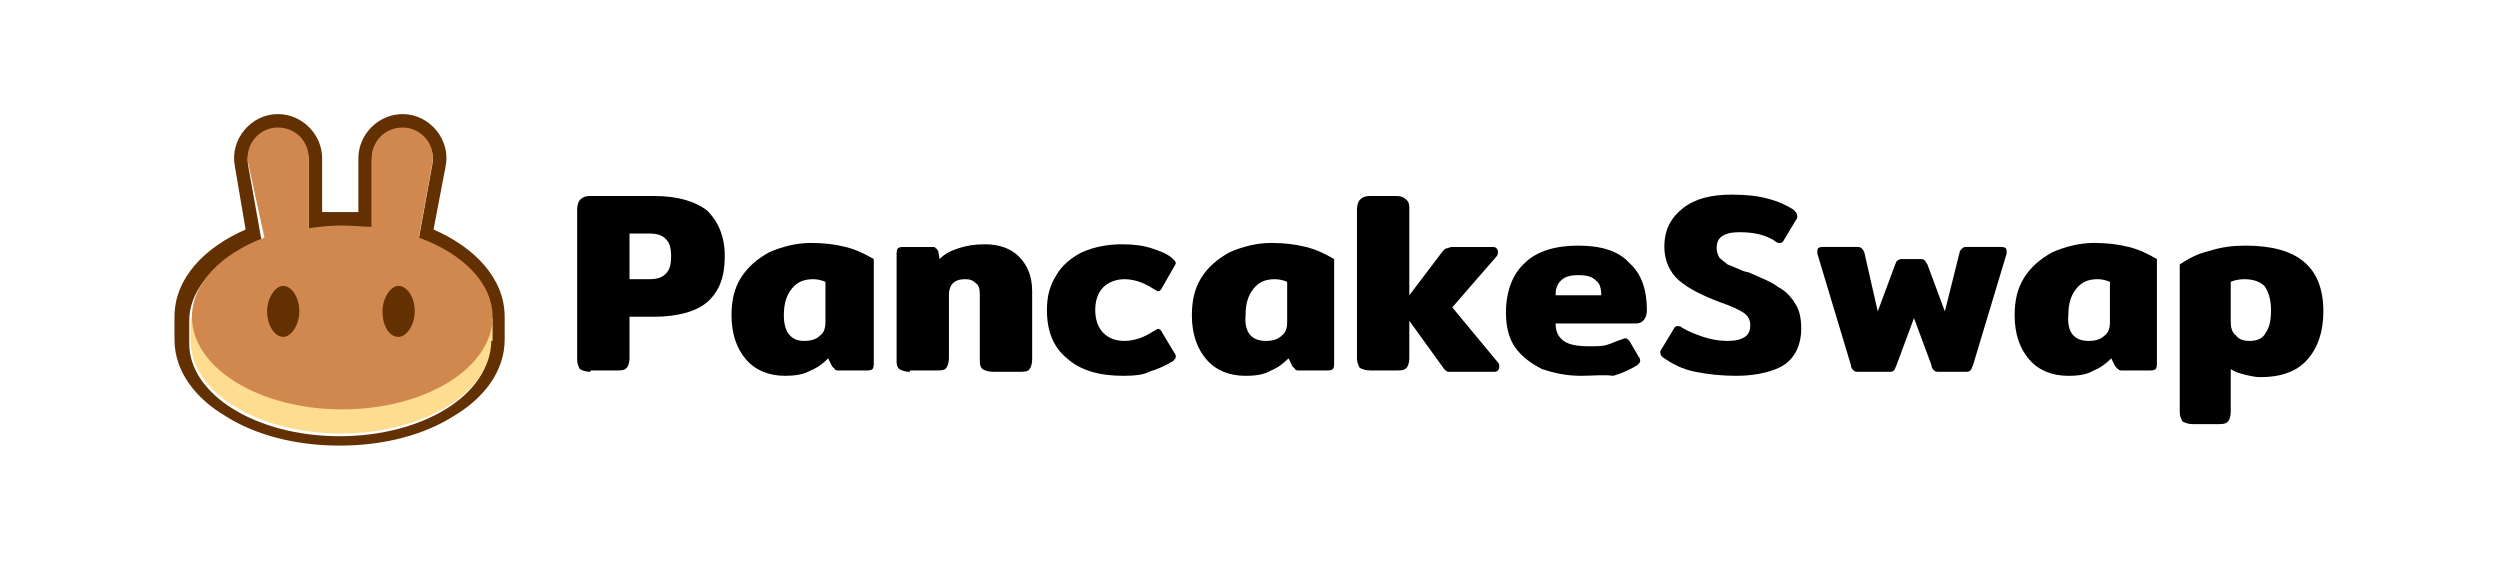 <svg width="204" height="46" viewBox="0 0 204 46" fill="none" xmlns="http://www.w3.org/2000/svg">
<path d="M48.191 30.338C47.753 30.338 47.534 30.229 47.315 30.119C47.205 29.9 47.096 29.681 47.096 29.353V17.086C47.096 16.757 47.205 16.429 47.315 16.319C47.534 16.1 47.753 15.991 48.191 15.991H53.339C55.31 15.991 56.734 16.429 57.719 17.195C58.596 18.072 59.143 19.276 59.143 20.919C59.143 22.562 58.705 23.767 57.719 24.643C56.843 25.41 55.31 25.848 53.339 25.848H51.367V29.243C51.367 29.572 51.258 29.9 51.148 30.01C50.929 30.229 50.71 30.229 50.272 30.229H48.191V30.338ZM53.01 22.781C53.558 22.781 53.996 22.672 54.324 22.343C54.653 22.015 54.762 21.576 54.762 20.919C54.762 20.262 54.653 19.824 54.324 19.495C53.996 19.167 53.558 19.057 53.01 19.057H51.367V22.781H53.01Z" fill="black"/>
<path d="M64.071 30.667C62.757 30.667 61.662 30.229 60.895 29.352C60.129 28.476 59.69 27.271 59.69 25.738C59.69 24.533 59.91 23.547 60.457 22.671C61.005 21.795 61.771 21.138 62.757 20.59C63.743 20.152 64.948 19.824 66.152 19.824C67.248 19.824 68.124 19.933 69 20.152C69.876 20.371 70.533 20.7 71.3 21.138V29.571C71.3 29.79 71.3 30.009 71.19 30.119C71.081 30.229 70.862 30.229 70.643 30.229H68.452C68.343 30.229 68.124 30.229 68.124 30.119C68.014 30.009 68.014 30.009 67.905 29.9L67.576 29.243C67.138 29.681 66.7 30.009 66.152 30.229C65.605 30.557 64.838 30.667 64.071 30.667ZM65.605 27.819C66.152 27.819 66.59 27.709 66.919 27.381C67.248 27.162 67.357 26.724 67.357 26.286V23C67.138 22.89 66.7 22.781 66.371 22.781C65.605 22.781 65.057 23 64.619 23.547C64.181 24.095 63.962 24.752 63.962 25.738C63.962 27.052 64.51 27.819 65.605 27.819Z" fill="black"/>
<path d="M74.257 30.338C73.819 30.338 73.6 30.229 73.381 30.119C73.162 29.9 73.162 29.681 73.162 29.353V20.81C73.162 20.591 73.162 20.372 73.272 20.262C73.381 20.153 73.6 20.153 73.819 20.153H76.01C76.229 20.153 76.338 20.153 76.338 20.262C76.448 20.262 76.448 20.372 76.557 20.481L76.667 21.138C77.105 20.7 77.543 20.481 78.2 20.262C78.857 20.043 79.514 19.934 80.391 19.934C81.486 19.934 82.472 20.262 83.129 20.919C83.786 21.576 84.224 22.453 84.224 23.767V29.353C84.224 29.681 84.115 30.01 84.005 30.119C83.895 30.338 83.567 30.338 83.129 30.338H81.048C80.61 30.338 80.391 30.229 80.172 30.119C79.953 29.9 79.953 29.681 79.953 29.353V23.986C79.953 23.548 79.843 23.219 79.624 23.11C79.405 22.891 79.186 22.781 78.748 22.781C78.31 22.781 77.981 22.891 77.762 23.11C77.543 23.329 77.433 23.657 77.433 23.986V29.243C77.433 29.572 77.324 29.9 77.215 30.01C77.105 30.229 76.776 30.229 76.338 30.229H74.257V30.338Z" fill="black"/>
<path d="M91.672 30.667C89.7 30.667 88.167 30.229 87.072 29.243C85.976 28.367 85.429 27.053 85.429 25.3C85.429 24.205 85.648 23.329 86.195 22.453C86.633 21.686 87.4 21.029 88.276 20.591C89.262 20.153 90.357 19.934 91.562 19.934C92.548 19.934 93.314 20.043 93.972 20.262C94.629 20.481 95.286 20.7 95.724 21.138C95.834 21.248 95.943 21.357 95.943 21.467C95.943 21.576 95.834 21.686 95.724 21.905L94.848 23.438C94.738 23.657 94.629 23.767 94.519 23.767C94.41 23.767 94.3 23.657 94.081 23.548C93.752 23.329 93.314 23.11 92.986 23C92.657 22.891 92.219 22.781 91.781 22.781C91.124 22.781 90.467 23 90.029 23.438C89.591 23.877 89.372 24.534 89.372 25.3C89.372 26.067 89.591 26.724 90.029 27.162C90.467 27.6 91.014 27.819 91.781 27.819C92.219 27.819 92.657 27.71 92.986 27.6C93.314 27.491 93.752 27.272 94.081 27.053C94.3 26.943 94.41 26.834 94.519 26.834C94.629 26.834 94.738 26.943 94.848 27.162L95.834 28.805C95.943 28.915 95.943 29.024 95.943 29.134C95.943 29.243 95.834 29.353 95.724 29.462C95.176 29.791 94.519 30.119 93.752 30.338C93.424 30.557 92.657 30.667 91.672 30.667Z" fill="black"/>
<path d="M101.638 30.667C100.324 30.667 99.228 30.229 98.462 29.352C97.695 28.476 97.257 27.271 97.257 25.738C97.257 24.533 97.476 23.547 98.023 22.671C98.571 21.795 99.338 21.138 100.323 20.59C101.309 20.152 102.514 19.824 103.719 19.824C104.814 19.824 105.69 19.933 106.566 20.152C107.443 20.371 108.1 20.7 108.866 21.138V29.571C108.866 29.79 108.866 30.009 108.757 30.119C108.647 30.229 108.428 30.229 108.209 30.229H106.019C105.909 30.229 105.69 30.229 105.69 30.119C105.581 30.009 105.581 30.009 105.471 29.9L105.143 29.243C104.704 29.681 104.266 30.009 103.719 30.229C103.171 30.557 102.514 30.667 101.638 30.667ZM103.281 27.819C103.828 27.819 104.266 27.709 104.595 27.381C104.924 27.162 105.033 26.724 105.033 26.286V23C104.814 22.89 104.376 22.781 104.047 22.781C103.281 22.781 102.733 23 102.295 23.547C101.857 24.095 101.638 24.752 101.638 25.738C101.528 27.052 102.076 27.819 103.281 27.819Z" fill="black"/>
<path d="M122.229 29.572C122.338 29.681 122.338 29.791 122.338 29.9C122.338 30.01 122.338 30.119 122.229 30.229C122.119 30.338 122.009 30.338 121.9 30.338H118.614C118.395 30.338 118.286 30.338 118.176 30.338C118.067 30.338 117.957 30.229 117.848 30.119L115 26.176V29.243C115 29.572 114.89 29.9 114.781 30.01C114.562 30.229 114.343 30.229 113.905 30.229H111.824C111.386 30.229 111.167 30.119 110.948 30.01C110.838 29.791 110.729 29.572 110.729 29.243V17.086C110.729 16.757 110.838 16.429 110.948 16.319C111.167 16.1 111.386 15.991 111.824 15.991H113.905C114.343 15.991 114.562 16.1 114.781 16.319C115 16.538 115 16.757 115 17.086V24.096L117.738 20.481C117.848 20.372 117.957 20.262 118.067 20.262C118.176 20.262 118.286 20.153 118.505 20.153H121.79C121.9 20.153 122.009 20.153 122.119 20.262C122.229 20.372 122.229 20.481 122.229 20.591C122.229 20.7 122.229 20.81 122.119 20.919L118.505 25.081L122.229 29.572Z" fill="black"/>
<path d="M129.019 30.666C127.814 30.666 126.829 30.447 125.843 30.119C124.967 29.681 124.2 29.133 123.652 28.366C123.105 27.6 122.886 26.614 122.886 25.519C122.886 23.766 123.433 22.343 124.419 21.466C125.405 20.481 126.938 20.043 128.8 20.043C130.662 20.043 132.086 20.481 132.962 21.466C133.948 22.343 134.386 23.657 134.386 25.3C134.386 25.957 134.057 26.395 133.51 26.395H126.938C126.938 27.052 127.157 27.49 127.595 27.819C128.033 28.147 128.8 28.257 129.676 28.257C130.224 28.257 130.771 28.257 131.1 28.147C131.538 28.038 131.867 27.819 132.305 27.709C132.524 27.6 132.633 27.6 132.633 27.6C132.743 27.6 132.852 27.709 132.962 27.819L133.729 29.133C133.838 29.242 133.838 29.352 133.838 29.462C133.838 29.571 133.729 29.681 133.619 29.79C133.071 30.119 132.414 30.447 131.648 30.666C130.771 30.557 130.005 30.666 129.019 30.666ZM130.662 24.095C130.662 23.547 130.552 23.109 130.224 22.89C129.895 22.561 129.457 22.452 128.8 22.452C128.143 22.452 127.705 22.561 127.376 22.89C127.048 23.219 126.938 23.547 126.938 24.095H130.662Z" fill="black"/>
<path d="M141.724 30.667C140.52 30.667 139.424 30.557 138.329 30.338C137.234 30.119 136.467 29.681 135.81 29.243C135.591 29.133 135.481 28.914 135.481 28.805C135.481 28.695 135.481 28.586 135.591 28.476L136.577 26.833C136.686 26.614 136.796 26.614 136.905 26.614C137.015 26.614 137.124 26.614 137.234 26.724C137.781 27.052 138.329 27.271 138.986 27.49C139.643 27.709 140.3 27.819 140.958 27.819C141.615 27.819 142.053 27.709 142.381 27.49C142.71 27.271 142.82 26.943 142.82 26.505C142.82 26.067 142.6 25.738 142.272 25.519C141.943 25.3 141.286 24.971 140.301 24.643C138.877 24.095 137.781 23.547 137.015 22.89C136.248 22.233 135.81 21.247 135.81 20.152C135.81 18.729 136.358 17.743 137.343 16.976C138.329 16.209 139.643 15.881 141.286 15.881C142.491 15.881 143.477 15.99 144.243 16.209C145.12 16.428 145.777 16.757 146.324 17.086C146.543 17.305 146.653 17.414 146.653 17.633C146.653 17.743 146.653 17.852 146.543 17.962L145.558 19.605C145.448 19.824 145.339 19.824 145.229 19.824C145.12 19.824 145.01 19.824 144.901 19.714C144.134 19.167 143.148 18.948 141.943 18.948C141.286 18.948 140.848 19.057 140.52 19.276C140.191 19.495 140.081 19.824 140.081 20.262C140.081 20.59 140.191 20.809 140.301 21.029C140.52 21.247 140.739 21.357 140.958 21.576C141.286 21.686 141.724 21.905 142.272 22.124L142.71 22.233C143.696 22.671 144.572 23 145.12 23.438C145.777 23.767 146.215 24.314 146.543 24.862C146.872 25.409 146.981 26.067 146.981 26.833C146.981 28.038 146.543 29.133 145.558 29.79C144.901 30.229 143.477 30.667 141.724 30.667Z" fill="black"/>
<path d="M151.691 30.338C151.472 30.338 151.363 30.338 151.253 30.229C151.144 30.119 151.034 30.009 151.034 29.79L148.296 20.7C148.296 20.59 148.296 20.59 148.296 20.481C148.296 20.262 148.405 20.152 148.734 20.152H151.472C151.691 20.152 151.801 20.152 151.91 20.262C152.02 20.371 152.02 20.371 152.129 20.59L153.224 25.41L154.648 21.576C154.758 21.357 154.758 21.248 154.867 21.248C154.977 21.138 155.086 21.138 155.305 21.138H156.62C156.839 21.138 156.948 21.138 157.058 21.248C157.167 21.357 157.167 21.467 157.277 21.576L158.701 25.41L159.905 20.59C159.905 20.481 160.015 20.371 160.124 20.262C160.234 20.152 160.344 20.152 160.453 20.152H163.301C163.629 20.152 163.739 20.262 163.739 20.481C163.739 20.481 163.739 20.59 163.739 20.7L161.001 29.79C160.891 30.009 160.891 30.119 160.782 30.229C160.672 30.338 160.563 30.338 160.344 30.338H158.263C158.044 30.338 157.934 30.338 157.824 30.229C157.715 30.119 157.605 30.009 157.605 29.79L156.182 25.957L154.758 29.79C154.648 30.009 154.648 30.119 154.539 30.229C154.429 30.338 154.32 30.338 154.101 30.338H151.691Z" fill="black"/>
<path d="M168.775 30.667C167.461 30.667 166.366 30.229 165.599 29.352C164.833 28.476 164.395 27.271 164.395 25.738C164.395 24.533 164.614 23.547 165.161 22.671C165.709 21.795 166.475 21.138 167.461 20.59C168.447 20.152 169.652 19.824 170.856 19.824C171.952 19.824 172.828 19.933 173.704 20.152C174.58 20.371 175.237 20.7 176.004 21.138V29.571C176.004 29.79 176.004 30.009 175.895 30.119C175.785 30.229 175.566 30.229 175.347 30.229H173.156C173.047 30.229 172.937 30.229 172.828 30.119C172.718 30.009 172.718 30.009 172.609 29.9L172.28 29.243C171.842 29.681 171.404 30.009 170.856 30.229C170.309 30.557 169.652 30.667 168.775 30.667ZM170.418 27.819C170.966 27.819 171.404 27.709 171.733 27.381C172.061 27.162 172.171 26.724 172.171 26.286V23C171.952 22.89 171.514 22.781 171.185 22.781C170.418 22.781 169.871 23 169.433 23.547C168.995 24.095 168.775 24.752 168.775 25.738C168.666 27.052 169.214 27.819 170.418 27.819Z" fill="black"/>
<path d="M178.962 34.609C178.524 34.609 178.305 34.5 178.086 34.39C177.977 34.171 177.867 33.952 177.867 33.623V21.576C178.524 21.138 179.291 20.7 180.277 20.481C181.262 20.152 182.248 20.043 183.234 20.043C187.505 20.043 189.586 21.795 189.586 25.409C189.586 27.052 189.148 28.366 188.272 29.352C187.396 30.338 186.081 30.776 184.439 30.776C184.001 30.776 183.562 30.666 183.124 30.557C182.686 30.447 182.358 30.338 182.029 30.119V33.623C182.029 33.952 181.92 34.281 181.81 34.39C181.591 34.609 181.372 34.609 180.934 34.609H178.962ZM183.562 27.819C184.22 27.819 184.658 27.6 184.877 27.162C185.205 26.723 185.315 26.066 185.315 25.3C185.315 24.423 185.096 23.766 184.767 23.328C184.439 23 183.891 22.781 183.124 22.781C182.686 22.781 182.248 22.89 182.029 23V26.285C182.029 26.723 182.139 27.162 182.467 27.381C182.686 27.709 183.124 27.819 183.562 27.819Z" fill="black"/>
<path fill-rule="evenodd" clip-rule="evenodd" d="M19.167 13.581C18.729 11.39 20.481 9.31 22.672 9.31C24.643 9.31 26.286 10.952 26.286 12.924V17.305C26.834 17.305 27.272 17.305 27.819 17.305C28.257 17.305 28.805 17.305 29.243 17.305V12.924C29.243 10.952 30.886 9.31 32.857 9.31C35.048 9.31 36.8 11.39 36.362 13.581L35.376 18.729C38.662 20.152 41.181 22.672 41.181 25.848V27.71C41.181 30.338 39.429 32.529 37.019 33.952C34.61 35.486 31.324 36.362 27.71 36.362C24.095 36.362 20.81 35.486 18.4 33.952C15.991 32.529 14.238 30.338 14.238 27.71V25.848C14.238 22.672 16.757 20.152 20.043 18.729L19.167 13.581ZM34.172 19.495L35.267 13.472C35.595 11.938 34.391 10.514 32.857 10.514C31.433 10.514 30.338 11.61 30.338 13.033V18.619C30.01 18.619 29.572 18.51 29.243 18.51C28.805 18.51 28.257 18.51 27.819 18.51C27.272 18.51 26.834 18.51 26.286 18.619C25.957 18.619 25.519 18.729 25.191 18.729V13.143C25.191 11.719 24.095 10.624 22.672 10.624C21.138 10.624 19.933 12.048 20.262 13.581L21.357 19.714C17.853 21.029 15.443 23.438 15.443 26.176V28.038C15.443 32.2 20.919 35.595 27.71 35.595C34.5 35.595 39.976 32.2 39.976 28.038V26.176C40.086 23.219 37.676 20.81 34.172 19.495Z" fill="#633001"/>
<path d="M40.086 27.819C40.086 31.981 34.61 35.377 27.819 35.377C21.029 35.377 15.553 31.981 15.553 27.819V25.957H40.196V27.819H40.086Z" fill="#FEDC90"/>
<path fill-rule="evenodd" clip-rule="evenodd" d="M20.262 13.362C19.933 11.829 21.138 10.405 22.672 10.405C24.095 10.405 25.191 11.5 25.191 12.924V18.619C26.067 18.509 26.943 18.4 27.819 18.4C28.695 18.4 29.572 18.509 30.338 18.509V12.924C30.338 11.5 31.433 10.405 32.857 10.405C34.391 10.405 35.595 11.829 35.267 13.362L34.172 19.386C37.786 20.7 40.195 23.11 40.195 25.848C40.195 30.009 34.719 33.405 27.929 33.405C21.138 33.405 15.662 30.009 15.662 25.848C15.662 23.11 18.072 20.7 21.576 19.386L20.262 13.362Z" fill="#D1884F"/>
<path d="M24.424 25.409C24.424 26.504 23.767 27.49 23.11 27.49C22.453 27.49 21.796 26.614 21.796 25.409C21.796 24.314 22.453 23.328 23.11 23.328C23.767 23.328 24.424 24.204 24.424 25.409Z" fill="#633001"/>
<path d="M33.842 25.409C33.842 26.504 33.185 27.49 32.528 27.49C31.762 27.49 31.214 26.614 31.214 25.409C31.214 24.314 31.871 23.328 32.528 23.328C33.185 23.328 33.842 24.204 33.842 25.409Z" fill="#633001"/>
</svg>

